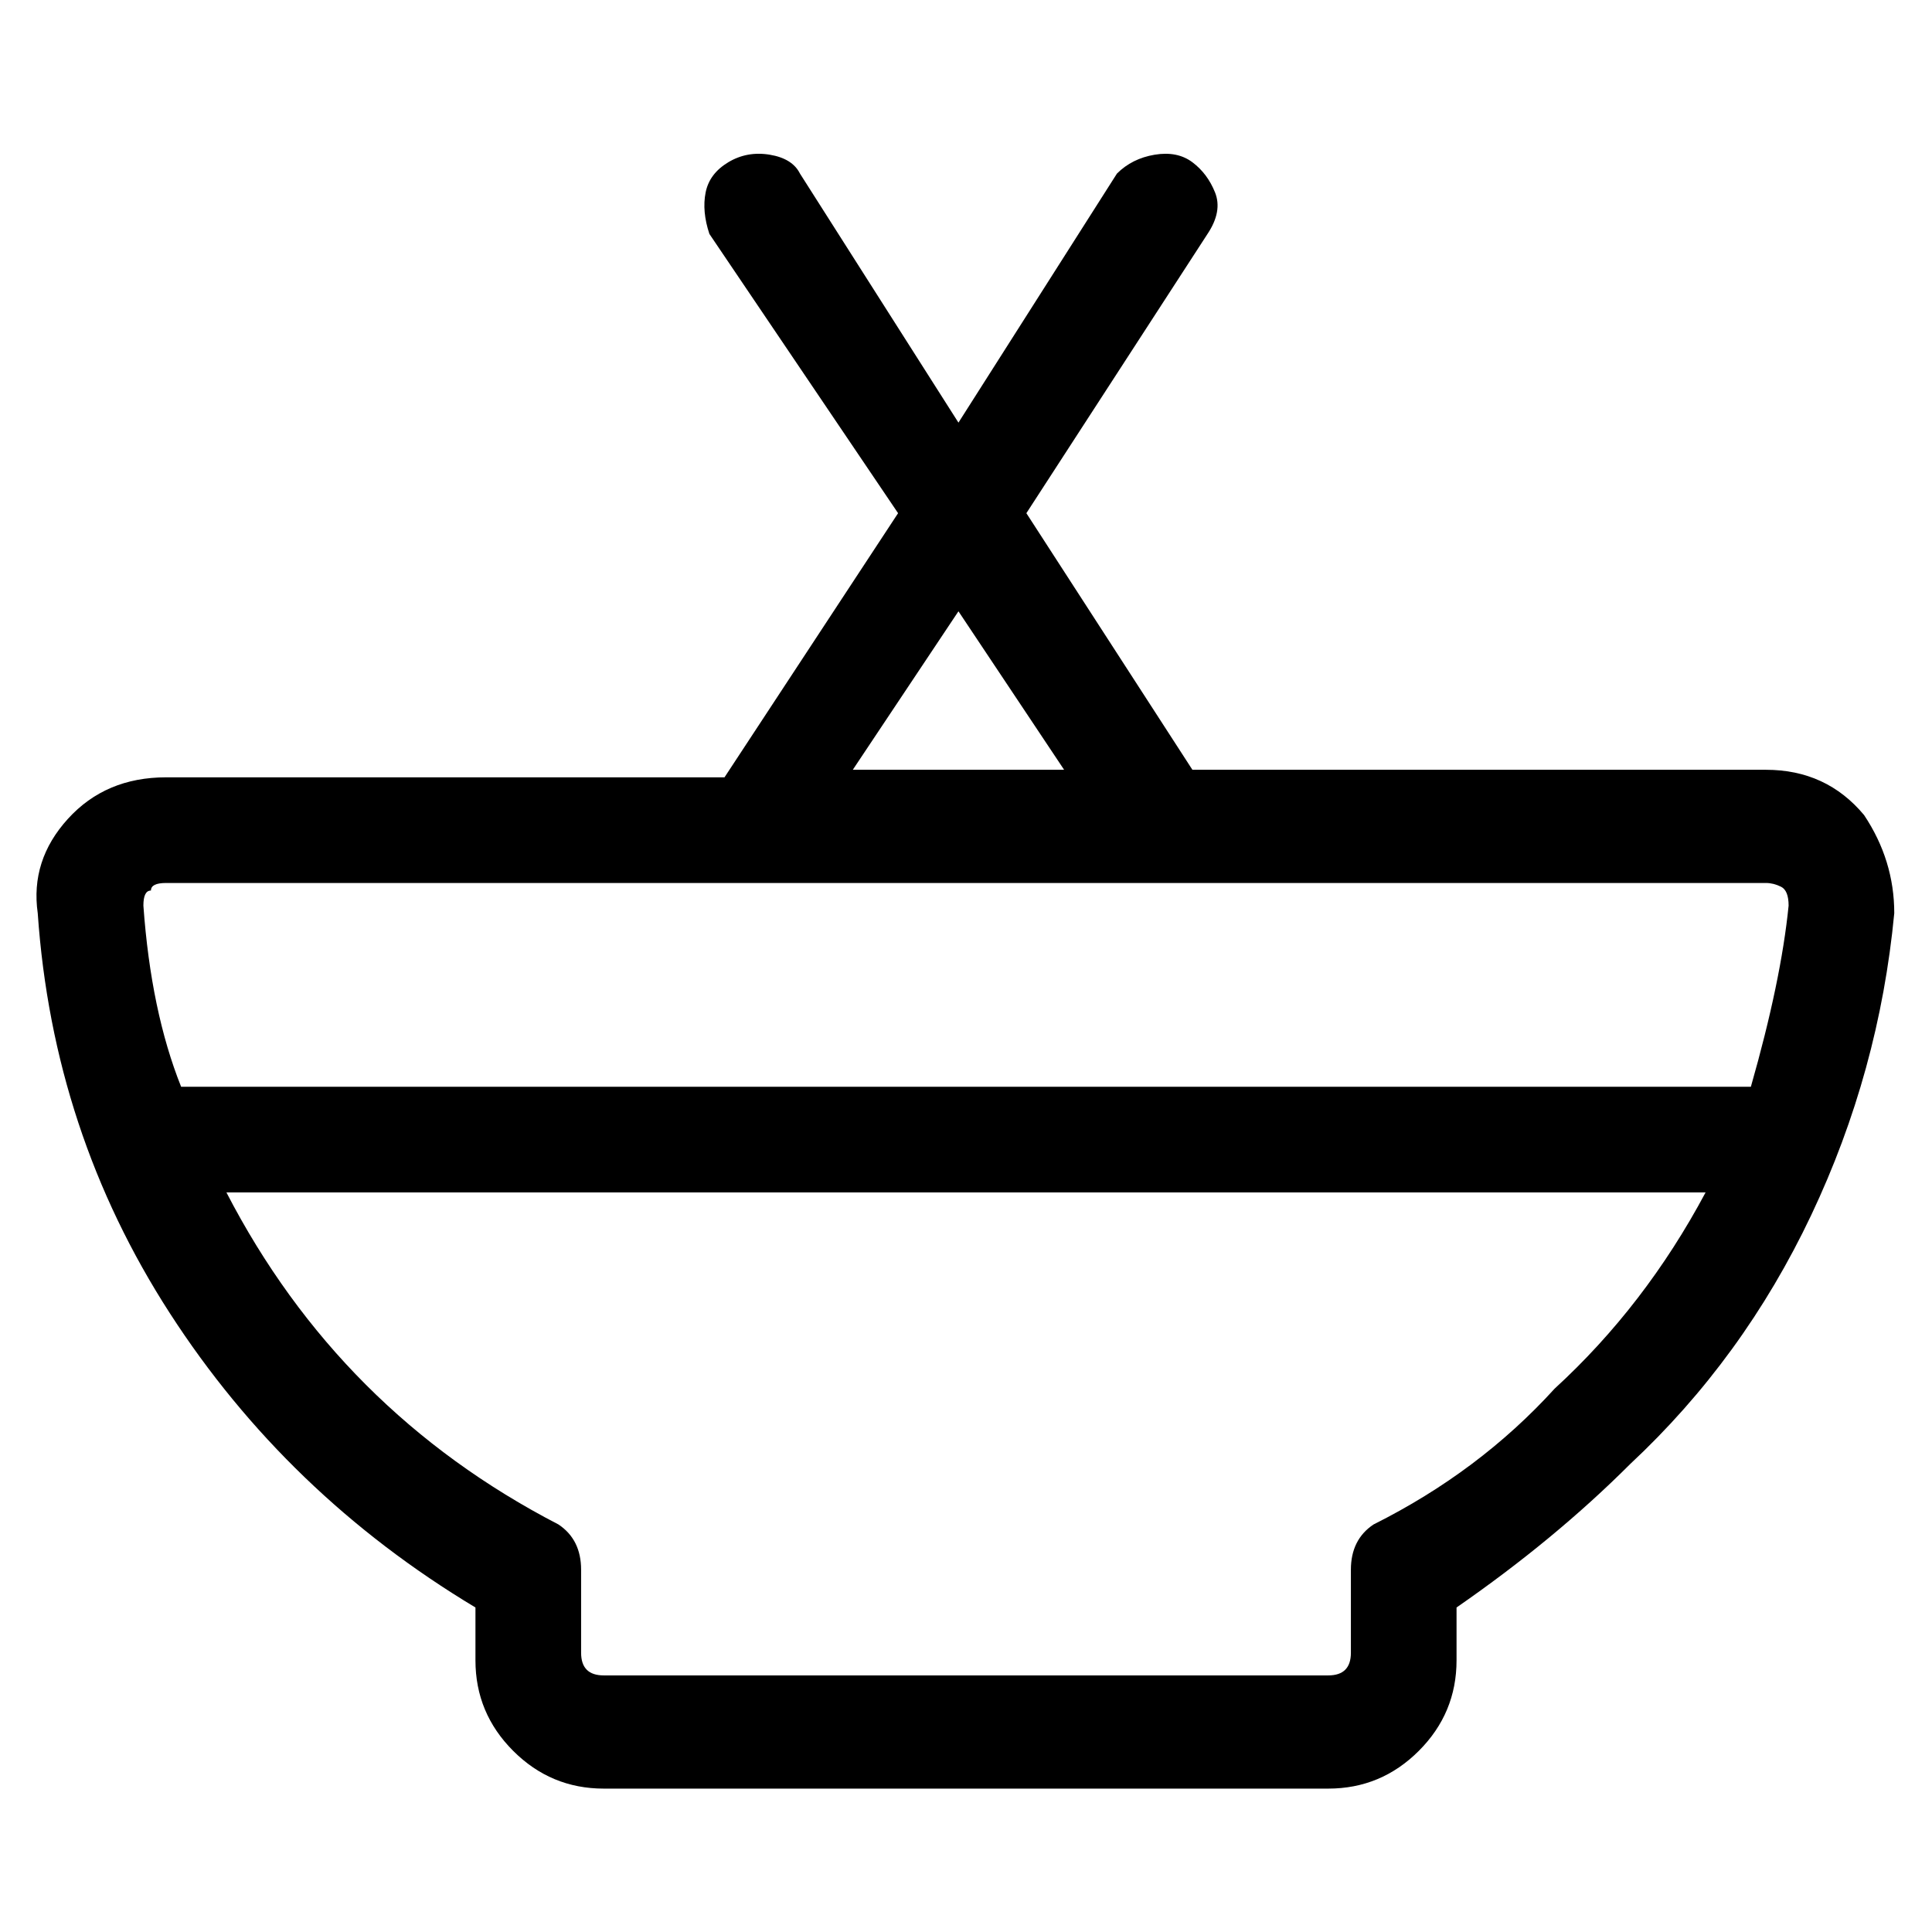 <svg viewBox="0 0 256 256" xmlns="http://www.w3.org/2000/svg">
  <path transform="scale(1, -1) translate(0, -256)" fill="currentColor" d="M247 148q-5 6 -13 6h-76l-22 34l24 37q2 3 1 5.5t-3 4t-5 1t-5 -2.5l-21 -33l-21 33q-1 2 -4 2.5t-5.5 -1t-3 -4t0.5 -5.5l25 -37l-23 -35h-74q-8 0 -13 -5.5t-4 -12.5q2 -29 17.5 -53t40.5 -39v-7q0 -7 5 -12t12 -5h96q7 0 12 5t5 12v7q13 9 23 19q15 14 24 33t11 40 q0 7 -4 13zM127 175l14 -21h-28zM20 138q0 1 2 1h212q1 0 2 -0.5t1 -2.5q-1 -10 -5 -24h-208q-4 10 -5 24q0 2 1 2v0zM206 72q-10 -11 -24 -18q-3 -2 -3 -6v-11q0 -3 -3 -3h-96q-3 0 -3 3v11q0 4 -3 6q-29 15 -44 44h196q-8 -15 -20 -26z" />
</svg>
